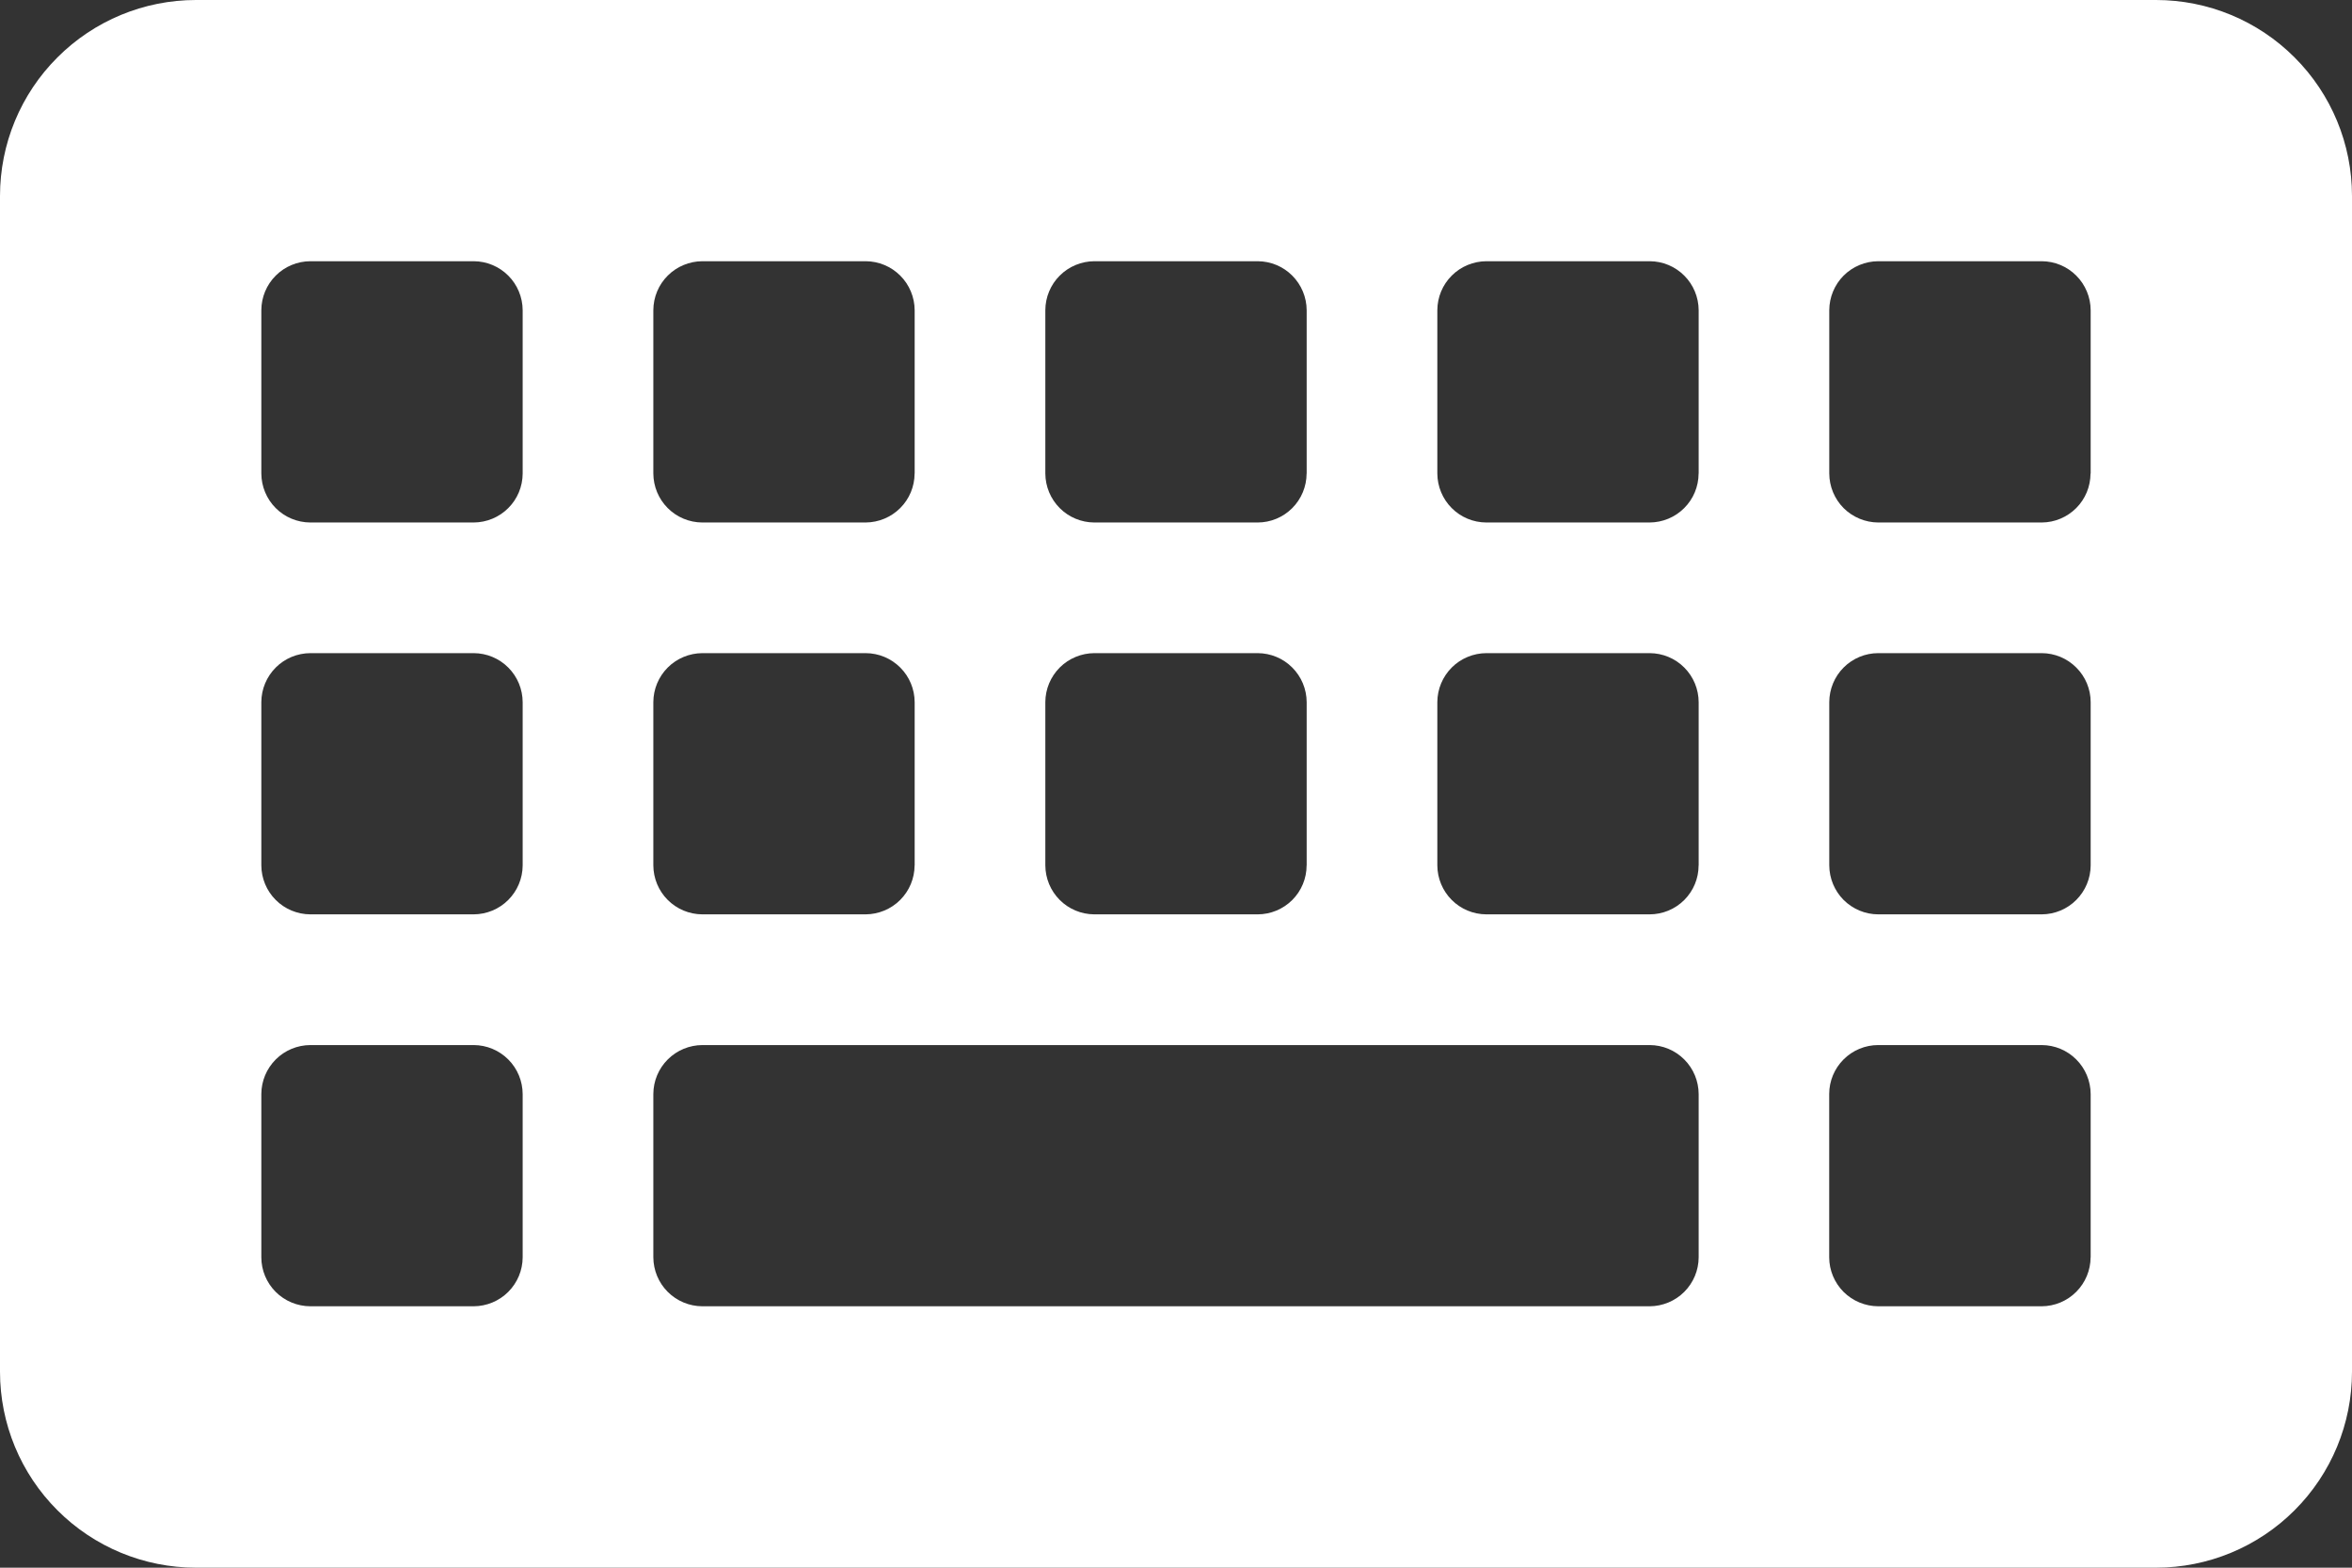 <svg width="36" height="24" viewBox="0 0 36 24" fill="none" xmlns="http://www.w3.org/2000/svg">
<rect x="0" y="0" width="36" height="24" fill="#333333" stroke="none"/>
<path d="M33 24H3C2.204 24 1.441 23.684 0.879 23.121C0.316 22.559 0 21.796 0 21L0 3C0 2.204 0.316 1.441 0.879 0.879C1.441 0.316 2.204 0 3 0L33 0C33.796 0 34.559 0.316 35.121 0.879C35.684 1.441 36 2.204 36 3V21C36 21.796 35.684 22.559 35.121 23.121C34.559 23.684 33.796 24 33 24ZM8 7.25V4.749C7.999 4.551 7.92 4.36 7.78 4.22C7.64 4.079 7.449 4 7.251 3.999H4.75C4.551 4 4.361 4.079 4.221 4.219C4.08 4.359 4.001 4.55 4 4.748V7.249C4.001 7.447 4.08 7.638 4.22 7.778C4.36 7.919 4.551 7.998 4.749 7.999H7.25C7.449 7.998 7.639 7.919 7.779 7.779C7.92 7.639 7.999 7.449 8 7.25V7.25ZM14 7.25V4.749C13.999 4.551 13.92 4.36 13.78 4.22C13.639 4.079 13.45 4 13.251 3.999H10.75C10.552 4 10.361 4.079 10.221 4.219C10.08 4.359 10.001 4.55 10 4.748V7.249C10.001 7.447 10.08 7.638 10.22 7.778C10.361 7.919 10.55 7.998 10.749 7.999H13.249C13.447 7.998 13.638 7.919 13.778 7.779C13.919 7.639 13.998 7.449 13.999 7.25H14ZM20 7.25V4.749C19.999 4.551 19.92 4.36 19.78 4.22C19.64 4.079 19.45 4 19.251 3.999H16.75C16.552 4 16.361 4.079 16.221 4.219C16.08 4.359 16.001 4.55 16 4.748V7.249C16.001 7.447 16.08 7.638 16.22 7.778C16.36 7.919 16.55 7.998 16.749 7.999H19.249C19.448 7.999 19.638 7.92 19.779 7.779C19.919 7.639 19.998 7.449 19.999 7.25H20ZM26 7.25V4.749C25.999 4.551 25.92 4.36 25.78 4.22C25.64 4.079 25.45 4 25.251 3.999H22.75C22.552 4 22.361 4.079 22.221 4.219C22.08 4.359 22.001 4.55 22 4.748V7.249C22.001 7.447 22.08 7.638 22.22 7.778C22.36 7.919 22.55 7.998 22.749 7.999H25.249C25.448 7.998 25.638 7.919 25.778 7.779C25.919 7.639 25.998 7.449 25.999 7.25H26ZM32 7.25V4.749C31.999 4.551 31.92 4.36 31.78 4.22C31.64 4.079 31.45 4 31.251 3.999H28.748C28.55 4 28.36 4.079 28.219 4.219C28.079 4.36 28 4.55 27.999 4.748V7.249C28 7.448 28.079 7.638 28.219 7.779C28.36 7.919 28.55 7.998 28.749 7.999H31.252C31.45 7.998 31.639 7.918 31.779 7.778C31.919 7.638 31.997 7.448 31.998 7.25H32ZM8 13.25V10.749C7.999 10.55 7.92 10.36 7.78 10.22C7.64 10.079 7.449 10 7.251 9.999H4.75C4.551 10 4.361 10.079 4.221 10.219C4.08 10.36 4.001 10.55 4 10.748V13.248C4.001 13.447 4.08 13.637 4.22 13.777C4.36 13.918 4.551 13.997 4.749 13.998H7.25C7.449 13.997 7.639 13.918 7.779 13.778C7.92 13.637 7.999 13.447 8 13.249V13.25ZM14 13.25V10.749C13.999 10.55 13.92 10.36 13.78 10.22C13.639 10.079 13.45 10 13.251 9.999H10.75C10.552 10 10.361 10.079 10.221 10.219C10.08 10.36 10.001 10.55 10 10.748V13.248C10.001 13.447 10.08 13.637 10.22 13.777C10.361 13.918 10.55 13.997 10.749 13.998H13.249C13.447 13.997 13.638 13.918 13.778 13.778C13.919 13.637 13.998 13.447 13.999 13.249L14 13.25ZM20 13.25V10.749C19.999 10.55 19.92 10.36 19.78 10.22C19.64 10.079 19.45 10 19.251 9.999H16.75C16.552 10 16.361 10.079 16.221 10.219C16.08 10.36 16.001 10.55 16 10.748V13.248C16.001 13.447 16.08 13.637 16.22 13.777C16.36 13.918 16.55 13.997 16.749 13.998H19.249C19.448 13.998 19.638 13.919 19.779 13.779C19.92 13.638 19.999 13.448 19.999 13.249L20 13.25ZM26 13.25V10.749C25.999 10.55 25.92 10.36 25.78 10.22C25.64 10.079 25.45 10 25.251 9.999H22.75C22.552 10 22.361 10.079 22.221 10.219C22.08 10.36 22.001 10.55 22 10.748V13.248C22.001 13.447 22.08 13.637 22.22 13.777C22.36 13.918 22.55 13.997 22.749 13.998H25.249C25.448 13.998 25.638 13.919 25.779 13.779C25.92 13.638 25.999 13.448 25.999 13.249L26 13.25ZM32 13.25V10.749C32 10.551 31.921 10.36 31.78 10.22C31.64 10.079 31.45 10 31.252 9.999H28.749C28.55 9.999 28.36 10.078 28.219 10.219C28.079 10.359 28 10.549 27.999 10.748V13.248C28 13.447 28.079 13.637 28.219 13.778C28.36 13.918 28.55 13.998 28.749 13.998H31.252C31.45 13.997 31.64 13.918 31.78 13.777C31.92 13.637 31.999 13.447 32 13.249V13.25ZM8 19.25V16.749C7.999 16.55 7.92 16.36 7.78 16.22C7.64 16.079 7.449 16 7.251 15.999H4.75C4.551 16 4.361 16.079 4.221 16.219C4.08 16.36 4.001 16.549 4 16.748V19.248C4 19.447 4.079 19.637 4.22 19.778C4.36 19.918 4.55 19.997 4.749 19.998H7.25C7.449 19.997 7.639 19.918 7.779 19.778C7.92 19.637 7.999 19.448 8 19.249V19.25ZM26 19.25V16.749C25.999 16.55 25.92 16.36 25.78 16.22C25.64 16.079 25.45 16 25.251 15.999H10.75C10.552 16 10.361 16.079 10.221 16.219C10.08 16.36 10.001 16.549 10 16.748V19.248C10.001 19.447 10.08 19.637 10.22 19.777C10.361 19.918 10.55 19.997 10.749 19.998H25.25C25.448 19.997 25.639 19.918 25.779 19.778C25.92 19.637 25.999 19.448 26 19.249V19.25ZM32 19.25V16.749C31.999 16.55 31.92 16.36 31.78 16.22C31.64 16.079 31.45 16 31.251 15.999H28.748C28.549 15.999 28.359 16.078 28.218 16.219C28.078 16.359 27.998 16.549 27.998 16.748V19.248C27.998 19.447 28.078 19.637 28.218 19.778C28.359 19.918 28.549 19.997 28.748 19.998H31.251C31.449 19.997 31.639 19.918 31.779 19.777C31.919 19.637 31.998 19.447 31.999 19.249L32 19.25Z" fill="white"/>
</svg>
